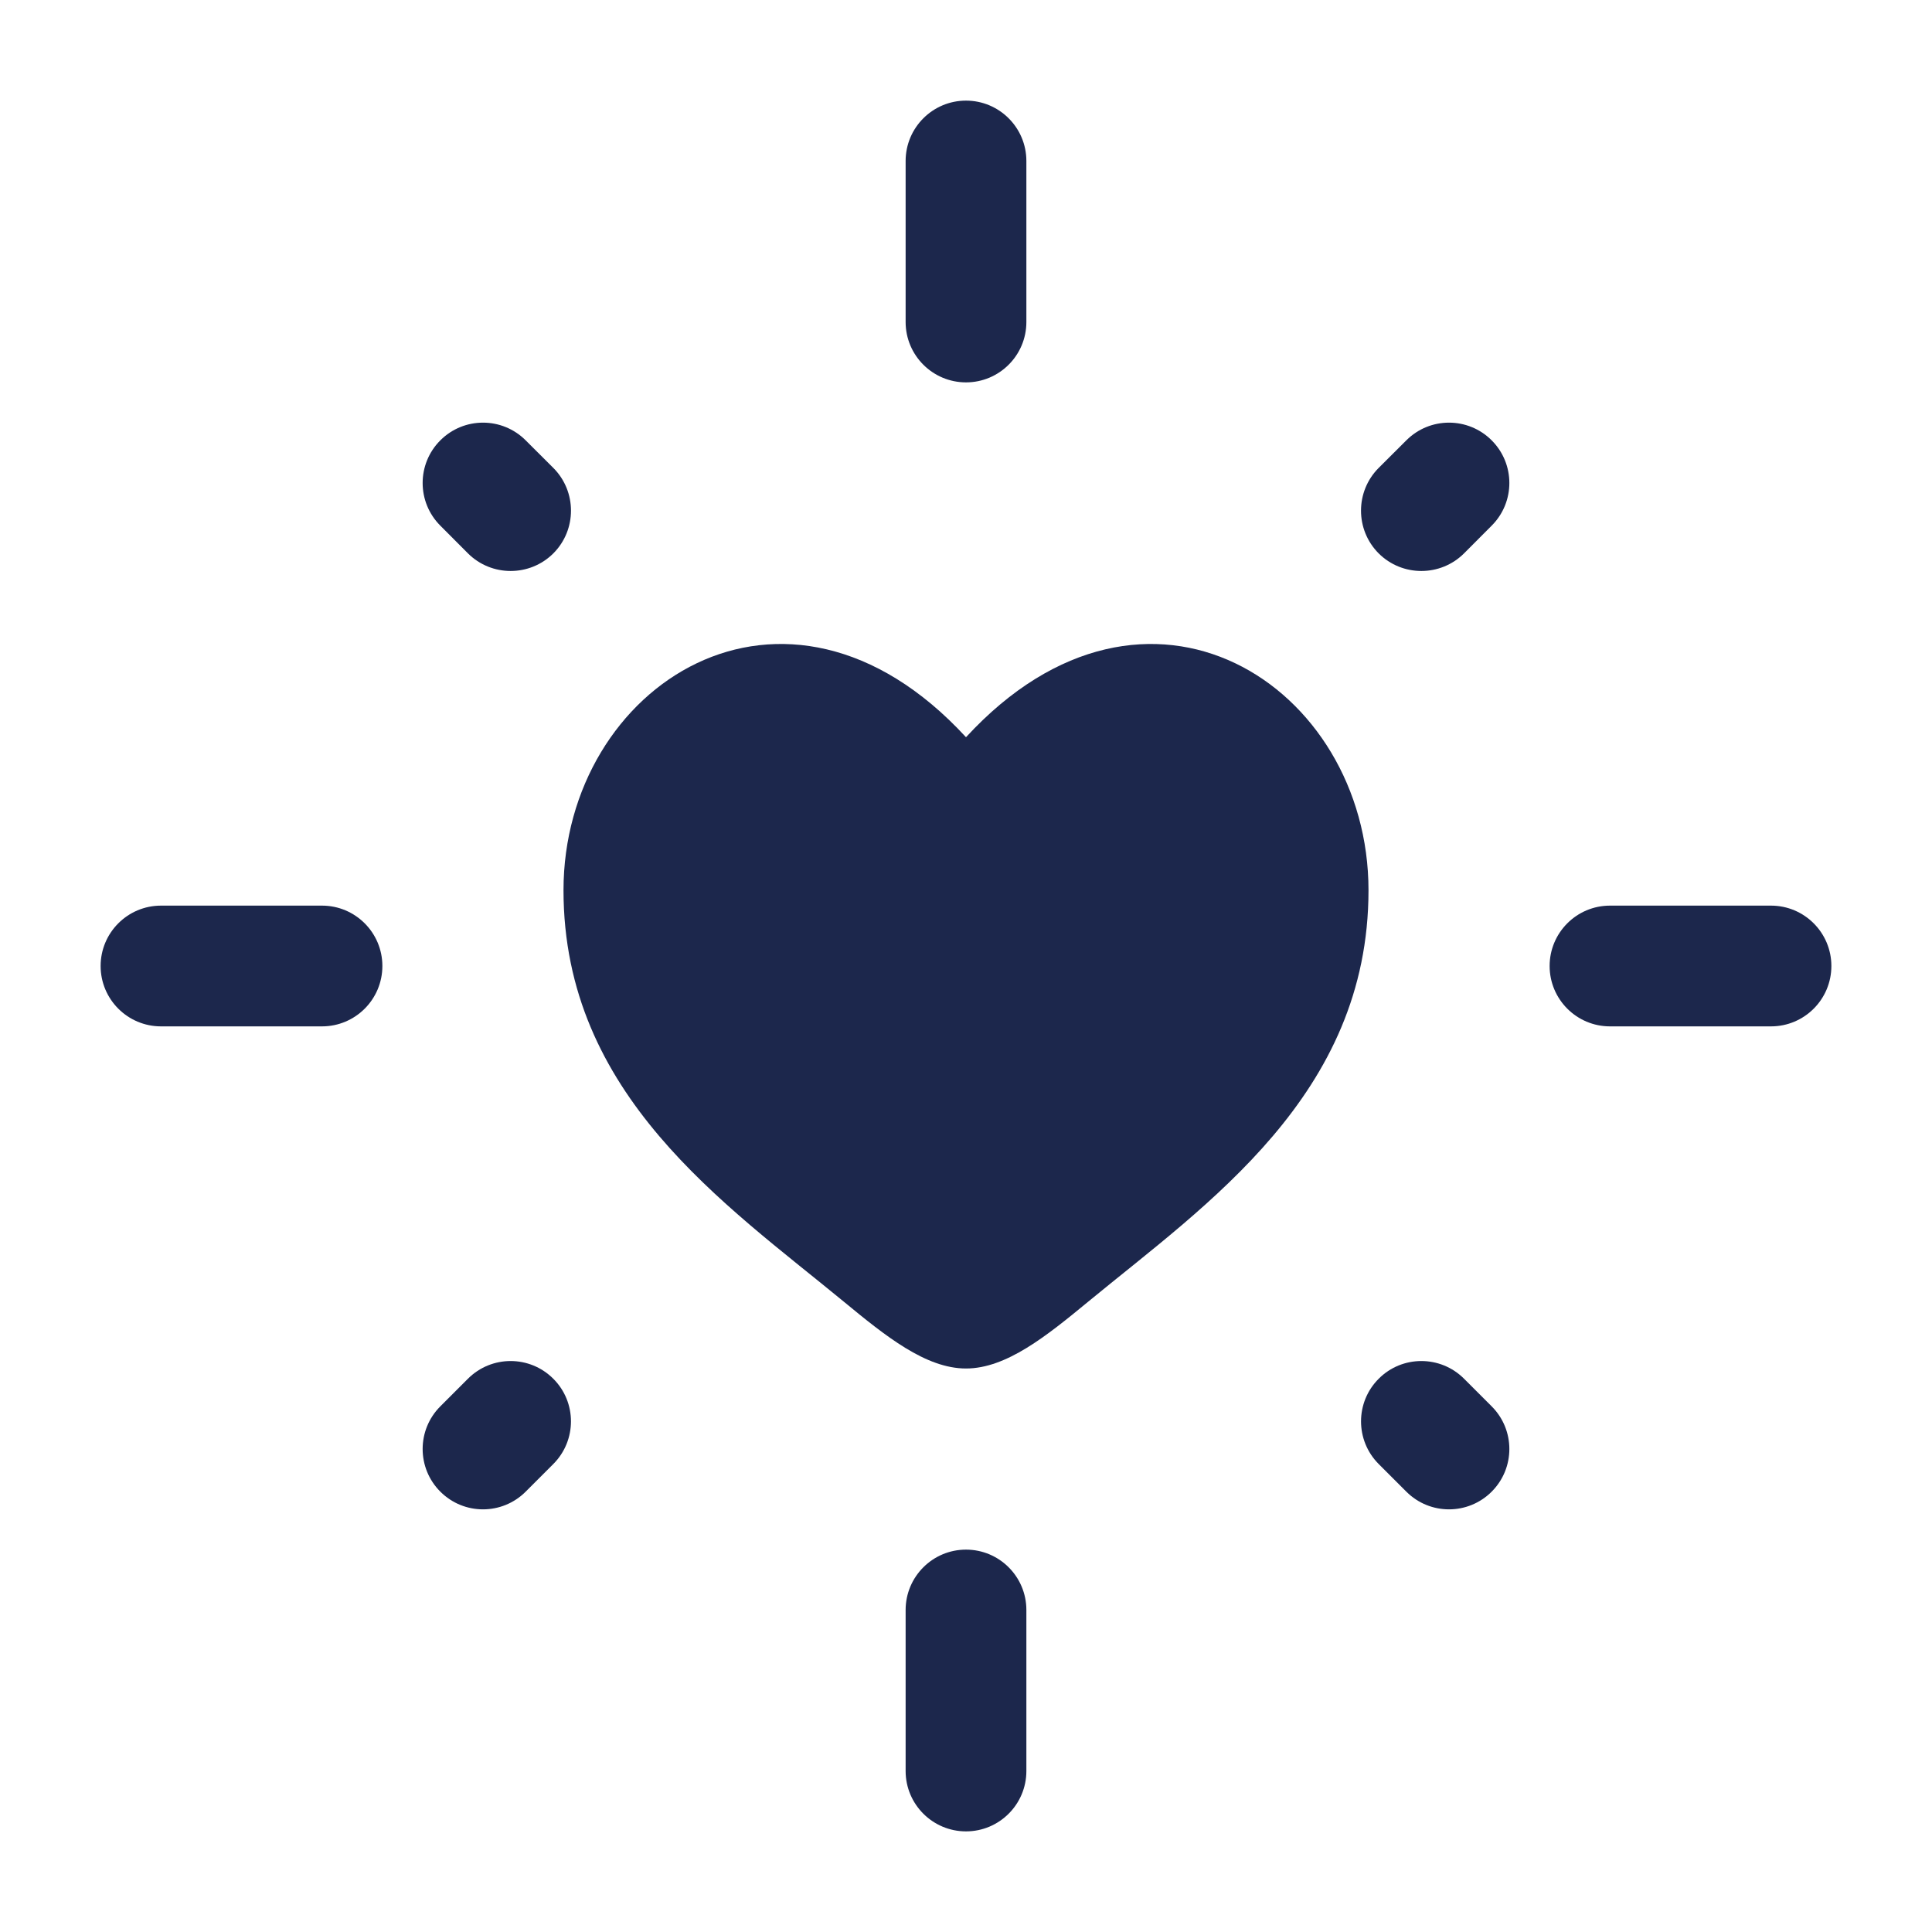 <svg width="24" height="24" viewBox="0 0 24 24" fill="none" xmlns="http://www.w3.org/2000/svg">
<path fill-rule="evenodd" clip-rule="evenodd" d="M12 1.25C12.414 1.25 12.75 1.586 12.75 2V4C12.75 4.414 12.414 4.75 12 4.75C11.586 4.75 11.25 4.414 11.25 4V2C11.25 1.586 11.586 1.25 12 1.25ZM5.47 5.47C5.763 5.177 6.237 5.177 6.53 5.47L6.874 5.813C7.166 6.106 7.166 6.581 6.874 6.874C6.581 7.166 6.106 7.166 5.813 6.874L5.47 6.53C5.177 6.237 5.177 5.763 5.47 5.47ZM18.53 5.47C18.823 5.763 18.823 6.237 18.53 6.53L18.187 6.874C17.894 7.166 17.419 7.166 17.126 6.874C16.834 6.581 16.834 6.106 17.126 5.813L17.47 5.47C17.763 5.177 18.237 5.177 18.53 5.47ZM1.25 12C1.25 11.586 1.586 11.25 2 11.25H4C4.414 11.25 4.75 11.586 4.75 12C4.75 12.414 4.414 12.75 4 12.75H2C1.586 12.75 1.25 12.414 1.25 12ZM19.25 12C19.25 11.586 19.586 11.25 20 11.25H22C22.414 11.25 22.75 11.586 22.75 12C22.75 12.414 22.414 12.75 22 12.75H20C19.586 12.75 19.25 12.414 19.25 12ZM6.873 17.127C7.166 17.419 7.166 17.894 6.873 18.187L6.53 18.53C6.237 18.823 5.763 18.823 5.47 18.53C5.177 18.237 5.177 17.763 5.47 17.47L5.813 17.127C6.106 16.834 6.58 16.834 6.873 17.127ZM17.127 17.127C17.419 16.834 17.894 16.834 18.187 17.127L18.53 17.47C18.823 17.763 18.823 18.237 18.53 18.53C18.237 18.823 17.763 18.823 17.47 18.53L17.127 18.187C16.834 17.894 16.834 17.419 17.127 17.127ZM12 19.25C12.414 19.25 12.75 19.586 12.75 20V22C12.75 22.414 12.414 22.75 12 22.75C11.586 22.75 11.25 22.414 11.25 22V20C11.25 19.586 11.586 19.25 12 19.25Z" fill="#1C274C"/>
<path d="M7 11.059C7 13.602 9.01 14.957 10.481 16.169C11 16.597 11.5 17 12 17C12.5 17 13 16.597 13.519 16.169C14.99 14.957 17 13.602 17 11.059C17 8.517 14.25 6.714 12 9.158C9.75 6.714 7 8.517 7 11.059Z" fill="#1C274C"/>
</svg>
